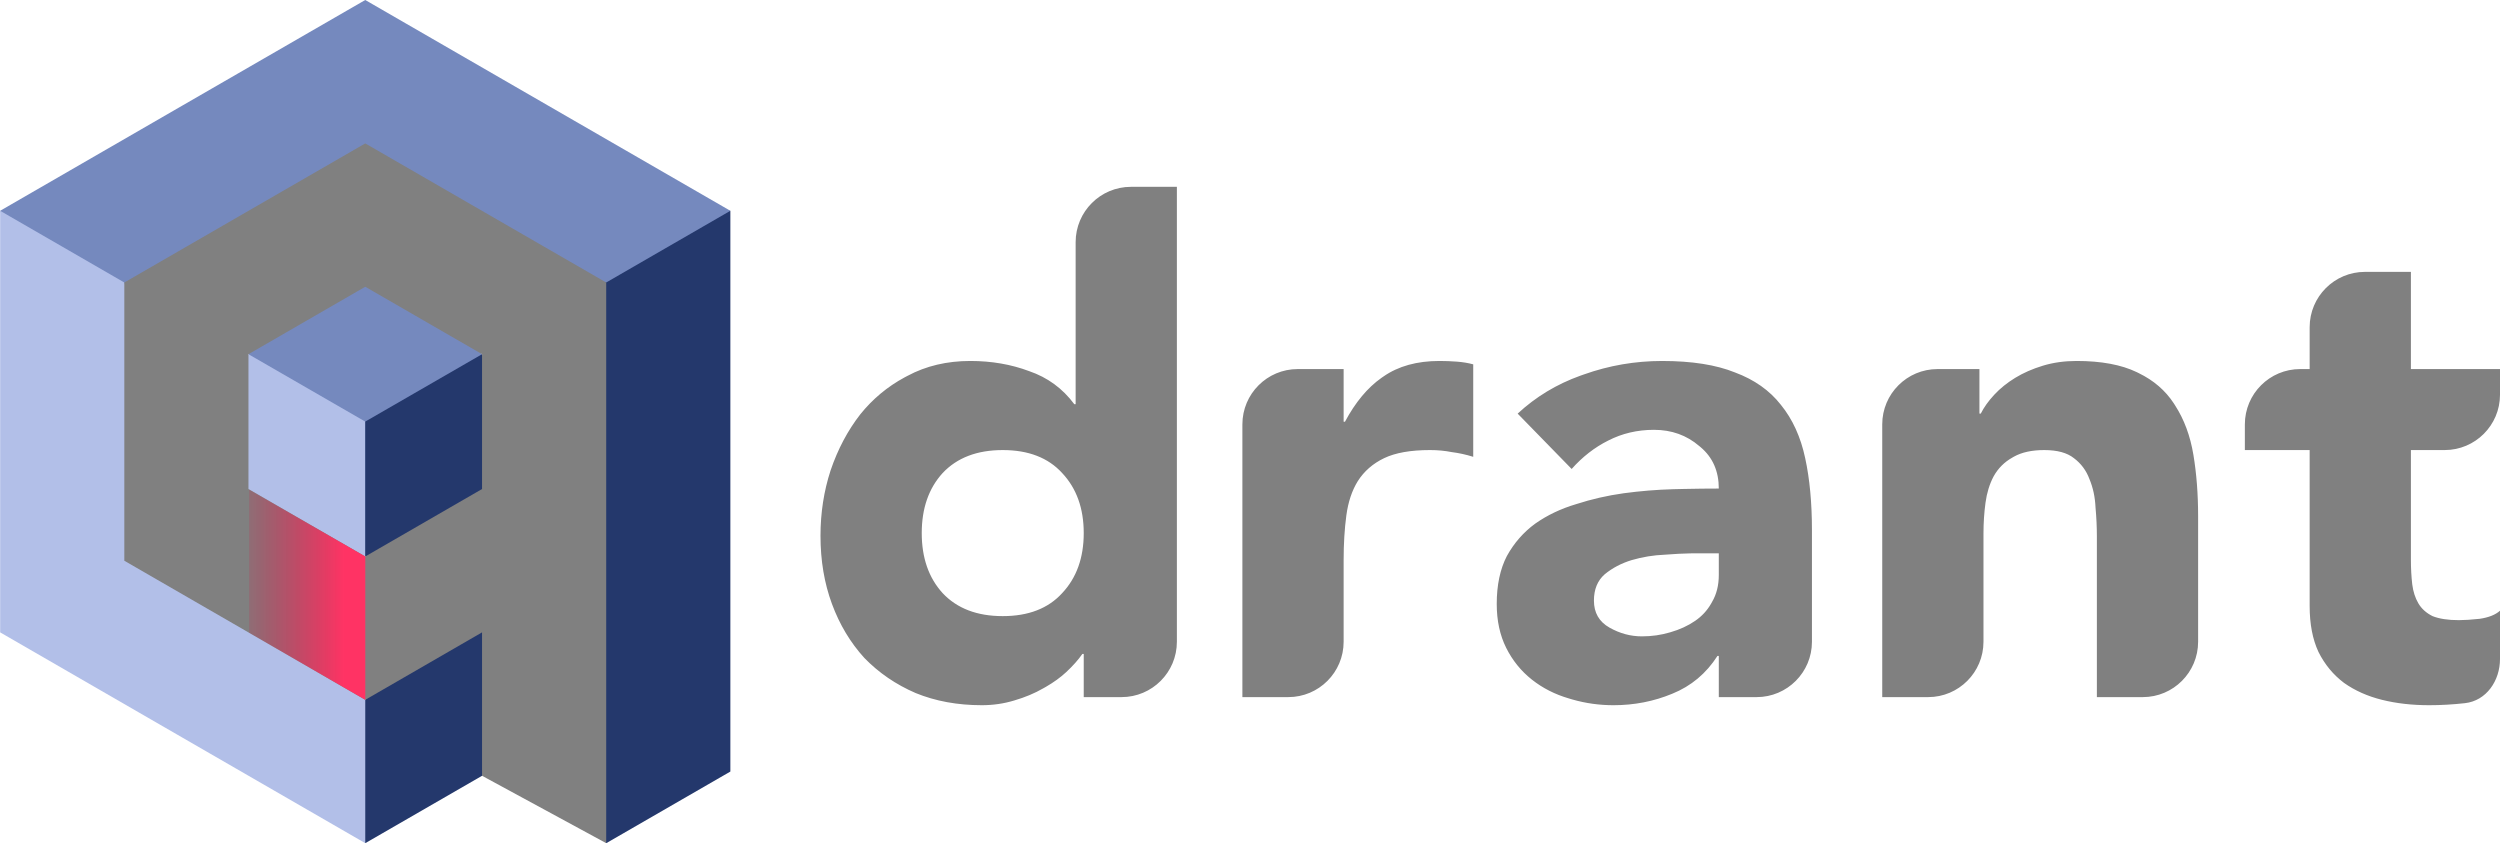 <svg version="1.1" xmlns="http://www.w3.org/2000/svg" xmlns:xlink="http://www.w3.org/1999/xlink" preserveAspectRatio="xMidYMid" viewBox="-0.03 0 512.03 172.72">     <title>qdrant</title>     <defs>         <linearGradient x1="81.562%" y1="44.842%" x2="-18.086%" y2="44.842%" id="linearGradient-1">             <stop stop-color="#FF3364" offset="0%"></stop>             <stop stop-color="#C91540" stop-opacity="0" offset="100%"></stop>         </linearGradient>     </defs>     <g>         <path d="M241.009,131.444 C241.009,137.703 235.936,142.777 229.678,142.777 L221.932,142.777 L221.932,133.929 L221.655,133.929 C220.826,135.127 219.72,136.371 218.338,137.661 C217.176,138.74 215.791,139.743 214.182,140.673 L213.637,140.98 C211.887,141.993 209.905,142.822 207.693,143.468 C205.573,144.113 203.361,144.435 201.057,144.435 C196.08,144.435 191.565,143.605 187.509,141.946 C183.454,140.196 179.952,137.799 177.003,134.758 C174.146,131.624 171.934,127.938 170.367,123.699 C168.8,119.459 168.017,114.805 168.017,109.737 C168.017,105.036 168.708,100.566 170.091,96.326 C171.565,91.995 173.593,88.17 176.173,84.852 C178.706,81.709 181.733,79.186 185.258,77.284 L185.85,76.973 C189.629,74.945 193.915,73.931 198.707,73.931 C203.039,73.931 207.048,74.622 210.734,76.005 C214.513,77.295 217.6,79.553 219.997,82.779 L220.273,82.779 L220.273,49.596 C220.273,43.338 225.346,38.265 231.604,38.265 L241.009,38.265 L241.009,131.444 Z M221.932,109.183 C221.932,104.114 220.458,100.013 217.508,96.879 C214.651,93.746 210.596,92.179 205.343,92.179 C200.089,92.179 195.989,93.746 193.039,96.879 C190.182,100.013 188.754,104.114 188.754,109.183 C188.754,114.252 190.182,118.353 193.039,121.486 C195.989,124.621 200.089,126.188 205.343,126.188 C210.596,126.188 214.651,124.621 217.508,121.486 C220.458,118.353 221.932,114.252 221.932,109.183 Z M254.426,86.921 C254.426,80.663 259.499,75.59 265.757,75.59 L275.162,75.59 L275.162,86.372 L275.439,86.372 C277.555,82.406 280.05,79.409 282.924,77.381 L283.319,77.111 C286.36,74.991 290.184,73.931 294.793,73.931 C295.991,73.931 297.188,73.977 298.387,74.069 C299.585,74.162 300.691,74.346 301.705,74.622 L301.705,93.562 C300.23,93.101 298.755,92.778 297.281,92.593 C295.899,92.316 294.423,92.178 292.857,92.178 C288.894,92.178 285.761,92.731 283.457,93.837 C281.152,94.943 279.355,96.51 278.065,98.537 C276.867,100.473 276.084,102.823 275.715,105.588 C275.346,108.354 275.162,111.394 275.162,114.712 L275.162,131.444 C275.162,137.702 270.089,142.776 263.831,142.776 L254.426,142.776 L254.426,86.921 Z M352.001,134.345 L351.724,134.345 C349.42,137.939 346.333,140.52 342.462,142.087 C338.684,143.653 334.675,144.436 330.435,144.436 C327.543,144.436 324.729,144.044 321.993,143.259 L321.311,143.054 C318.454,142.225 315.919,140.934 313.707,139.184 C311.495,137.432 309.745,135.266 308.454,132.685 C307.164,130.105 306.519,127.11 306.519,123.7 C306.519,119.83 307.21,116.557 308.592,113.885 C310.068,111.212 312.003,109 314.398,107.249 C316.887,105.498 319.698,104.162 322.831,103.24 C325.966,102.226 329.19,101.489 332.508,101.027 C335.919,100.567 339.282,100.291 342.6,100.198 L344.833,100.144 C347.39,100.088 349.779,100.061 352.001,100.061 C352.001,96.505 350.758,93.679 348.273,91.581 L347.992,91.35 C345.411,89.138 342.324,88.033 338.729,88.033 C335.32,88.033 332.186,88.77 329.329,90.244 C326.564,91.628 324.075,93.563 321.864,96.051 L310.804,84.715 C314.507,81.277 318.8,78.682 323.683,76.931 L324.352,76.697 C329.513,74.854 334.858,73.932 340.388,73.932 C346.471,73.932 351.448,74.716 355.318,76.282 C359.282,77.757 362.415,79.969 364.719,82.918 C367.116,85.867 368.774,89.508 369.696,93.839 C370.618,98.079 371.078,103.009 371.078,108.631 L371.078,131.447 C371.078,137.704 366.005,142.778 359.747,142.778 L352.001,142.778 L352.001,134.345 Z M352.001,113.331 L346.886,113.331 L346.133,113.338 C344.7,113.362 342.969,113.452 340.941,113.608 C338.637,113.7 336.379,114.069 334.167,114.713 C332.048,115.359 330.205,116.327 328.637,117.617 C327.163,118.907 326.426,120.704 326.426,123.009 C326.426,125.498 327.486,127.34 329.605,128.538 C331.725,129.737 333.937,130.335 336.241,130.335 C338.269,130.335 340.205,130.058 342.047,129.505 C343.982,128.953 345.688,128.17 347.162,127.155 C348.524,126.22 349.61,125.049 350.421,123.641 L350.618,123.285 C351.541,121.719 352.001,119.875 352.001,117.756 L352.001,113.331 Z M385.474,86.921 C385.474,80.663 390.547,75.59 396.805,75.59 L405.381,75.59 L405.381,84.714 L405.657,84.714 C406.302,83.424 407.223,82.134 408.422,80.843 C409.62,79.553 411.049,78.401 412.707,77.387 C414.366,76.373 416.255,75.544 418.375,74.899 C420.494,74.254 422.799,73.931 425.288,73.931 C430.331,73.931 434.439,74.696 437.614,76.224 L438.006,76.42 C441.07,77.908 443.469,79.979 445.203,82.631 L445.471,83.055 C447.314,85.912 448.558,89.276 449.204,93.146 C449.848,97.017 450.171,101.211 450.171,105.728 L450.171,131.444 C450.171,137.703 445.098,142.777 438.84,142.777 L429.435,142.777 L429.435,109.874 C429.435,107.938 429.342,105.958 429.158,103.929 C429.065,101.81 428.651,99.875 427.914,98.124 C427.268,96.372 426.209,94.944 424.735,93.838 C423.352,92.732 421.324,92.179 418.652,92.179 C416.136,92.179 414.07,92.628 412.452,93.526 L412.154,93.699 C410.496,94.622 409.205,95.911 408.284,97.57 C407.454,99.137 406.901,100.934 406.625,102.962 C406.348,104.99 406.21,107.109 406.21,109.321 L406.21,131.444 C406.21,137.703 401.137,142.777 394.879,142.777 L385.474,142.777 L385.474,86.921 Z M512,80.847 C512,87.105 506.927,92.178 500.669,92.178 L493.752,92.178 L493.752,114.575 C493.752,116.417 493.845,118.123 494.028,119.689 C494.213,121.164 494.628,122.453 495.273,123.559 C495.918,124.665 496.886,125.541 498.176,126.187 C499.558,126.74 501.355,127.015 503.567,127.015 C504.673,127.015 506.102,126.924 507.853,126.739 C509.696,126.462 511.079,125.911 512,125.081 L512,134.967 C512,139.403 509.222,143.53 504.811,144.019 C502.323,144.296 499.881,144.434 497.484,144.434 C493.983,144.434 490.757,144.066 487.807,143.328 C484.859,142.592 482.278,141.439 480.066,139.873 C477.854,138.214 476.103,136.094 474.813,133.513 C473.615,130.933 473.015,127.8 473.015,124.113 L473.015,92.178 L459.744,92.178 L459.744,86.92 C459.744,80.663 464.818,75.59 471.075,75.59 L473.015,75.59 L473.015,67.014 C473.015,60.756 478.09,55.683 484.347,55.683 L493.752,55.683 L493.752,75.59 L512,75.59 L512,80.847 Z" fill="gray"></path>         <g transform="translate(0, 0)">             <polygon fill="#24386C" points="117.61 158.742 114.167 63.803 107.931 38.773 149.557 43.179 149.557 158.023 124.129 172.698"></polygon>             <polygon fill="#7589BE" points="149.554 43.173 124.126 57.858 71.653 46.348 10.233 71.355 -6.4411578e-14 43.173 37.382 21.586 74.776 0 112.159 21.586"></polygon>             <polyline fill="#B2BFE8" points="0.002 43.173 25.429 57.858 40.169 101.695 89.938 141.516 74.779 172.691 37.385 151.103 0.002 129.517 0.002 43.172"></polyline>             <polyline fill="#24386C" points="91.637 118.481 74.779 143.333 74.779 172.693 98.699 158.891 111.025 140.487"></polyline>             <polygon fill="#7589BE" points="74.789 113.983 50.858 72.549 56.013 58.817 75.608 49.316 98.699 72.55"></polygon>             <polyline fill="#B2BFE8" points="50.858 72.546 74.779 86.348 74.779 113.974 52.655 114.925 39.273 97.838 50.858 72.546"></polyline>             <polygon fill="#24386C" points="74.779 86.345 98.699 72.545 114.979 99.652 95.279 115.929 74.779 113.972"></polygon>             <path d="M98.699,158.889 L124.127,172.692 L124.127,57.859 L99.447,43.616 L74.779,29.372 L50.099,43.616 L25.431,57.859 L25.431,114.844 L50.099,129.087 L74.779,143.332 L98.699,129.518 L98.699,158.889 Z M98.699,100.158 L74.779,113.971 L50.858,100.158 L50.858,72.544 L74.779,58.731 L98.699,72.544 L98.699,100.158" fill="gray"></path>         </g>         <polygon fill="url(#linearGradient-1)" points="74.789 143.342 74.789 113.978 50.993 100.283 50.993 129.598"></polygon>     </g> </svg>